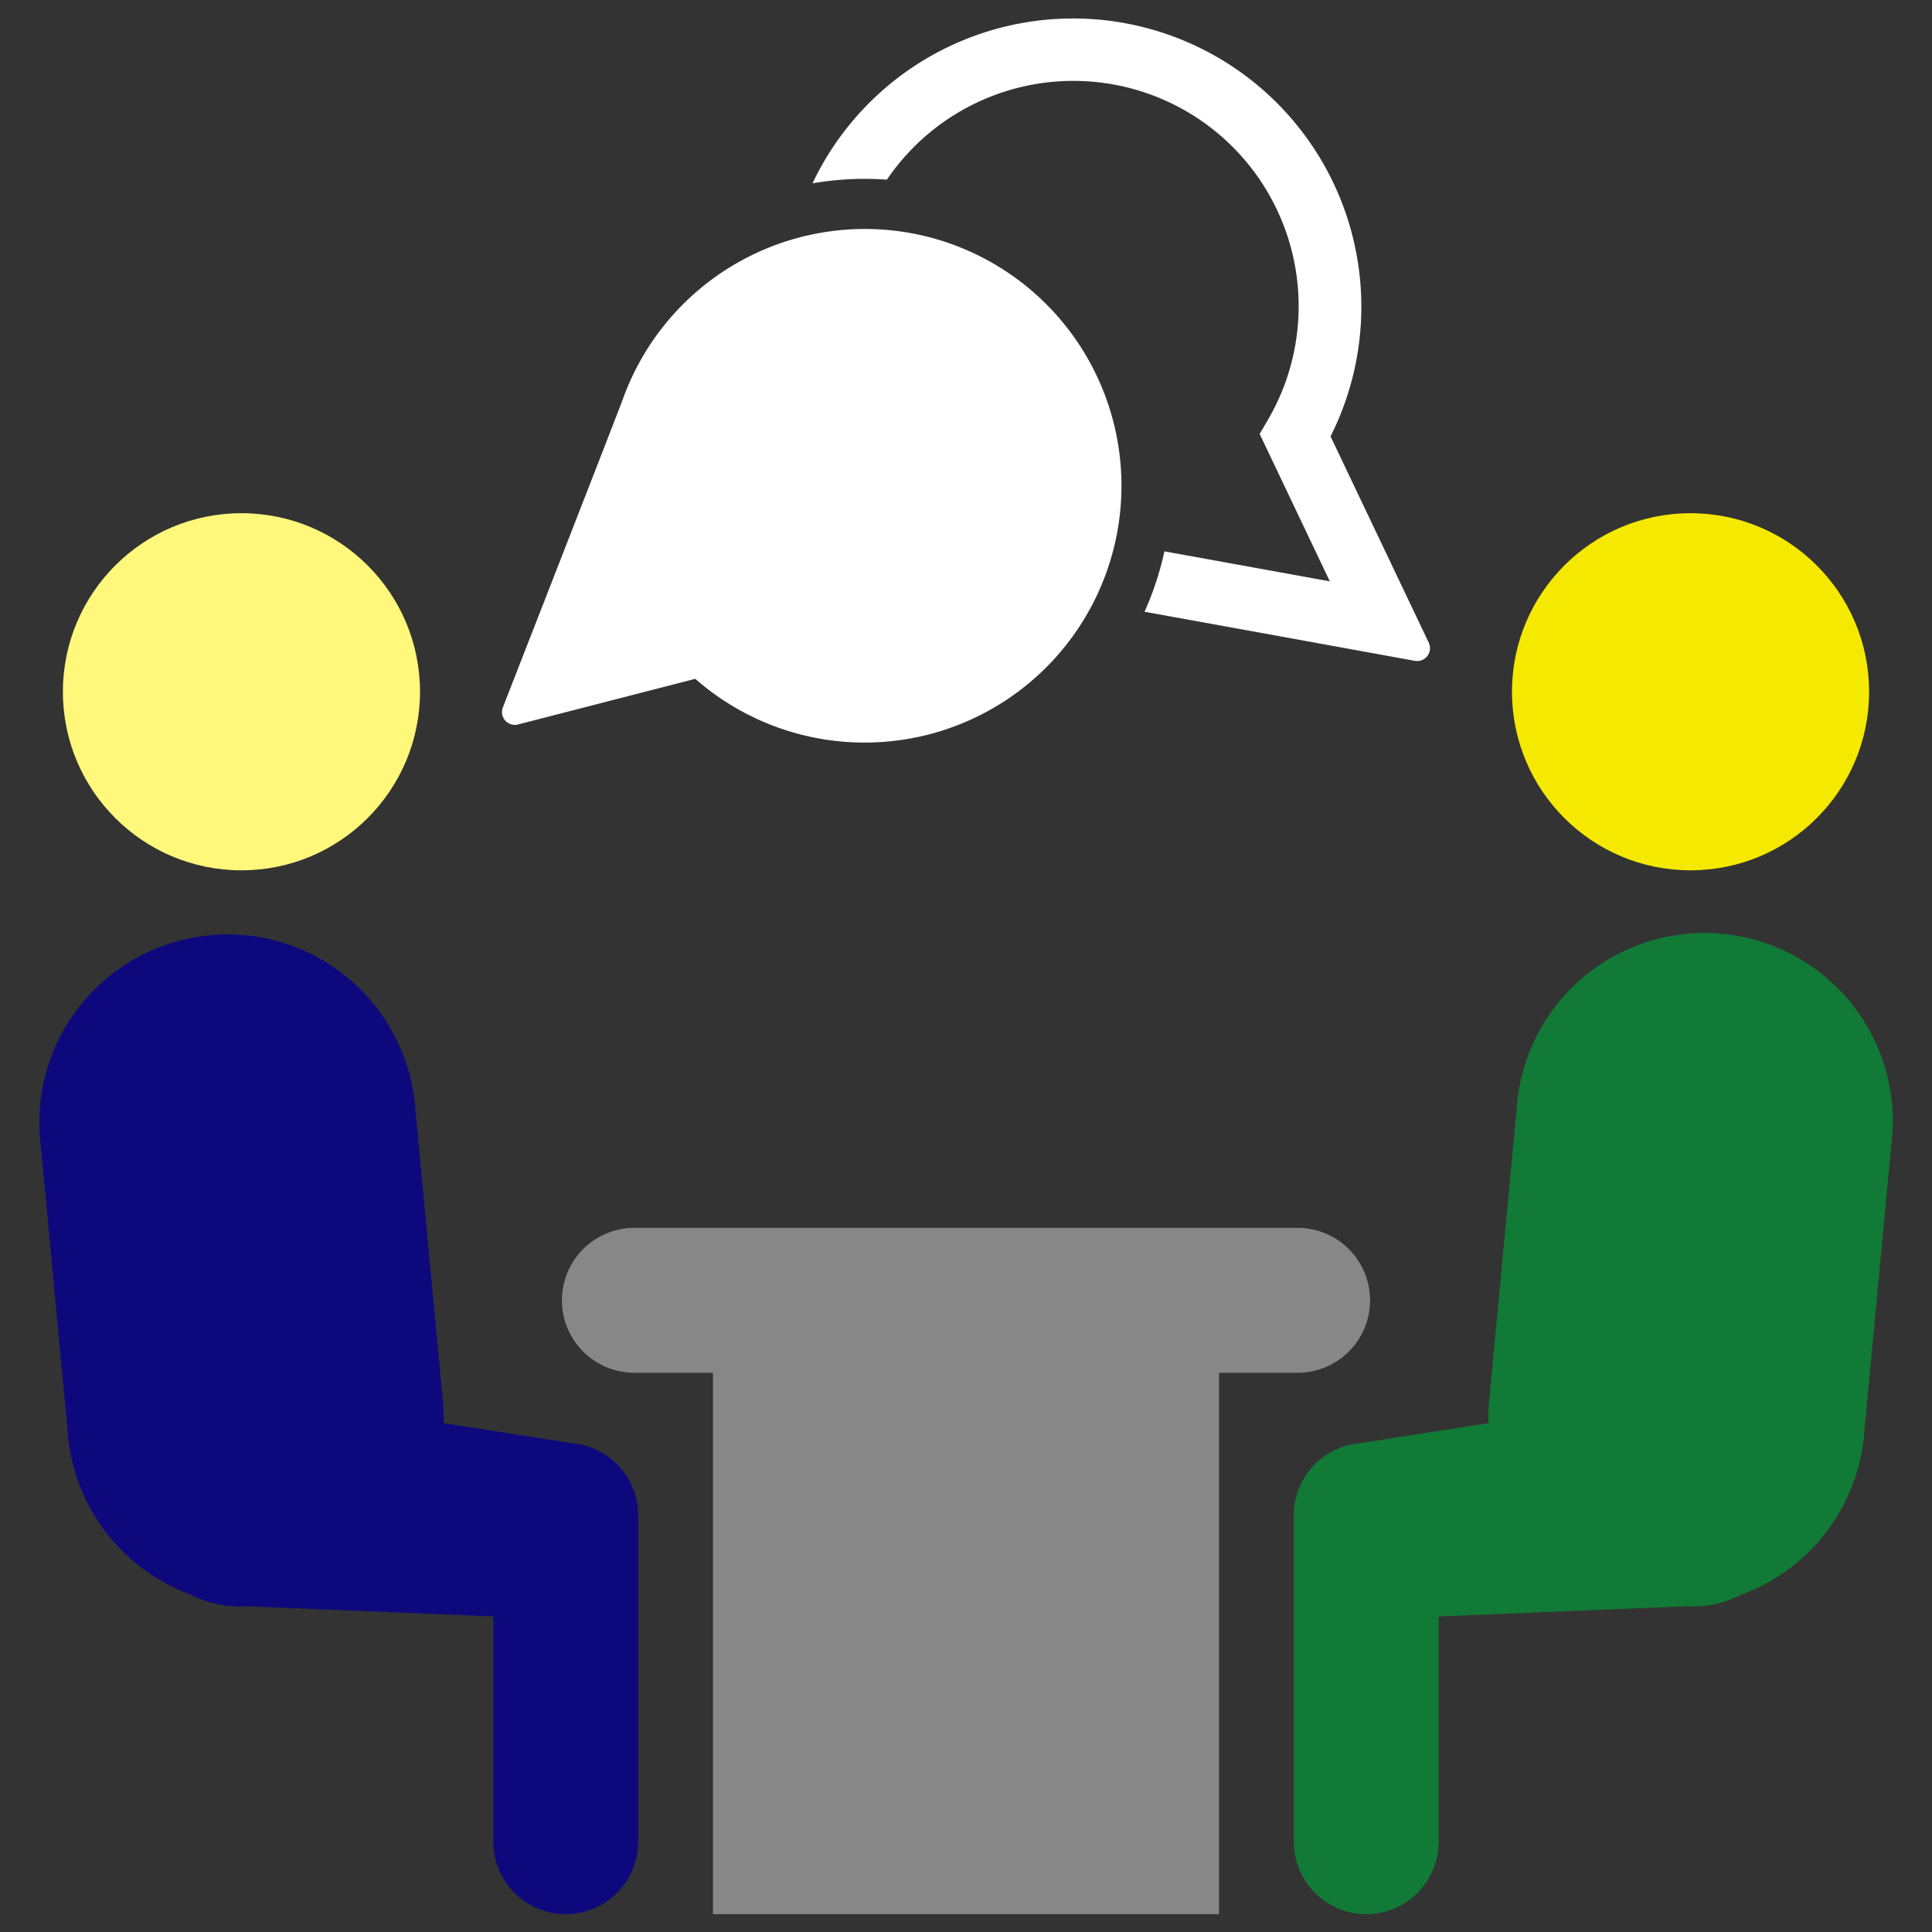 <svg id="Layer_1" data-name="Layer 1" xmlns="http://www.w3.org/2000/svg" viewBox="0 0 128 128"><rect x="0" y="0" width="128" height="128" fill="#333333" stroke="none"/><defs><style>.cls-1{fill:#2d3e50;}.cls-2{fill:#1d75b8;}</style></defs><title>b</title><path class="cls-1" d="M38.251,95.669l-.538-.084-8.325-1.297c.01-.364.012-.729-.011-1.099l-1.853-19.651A12.476,12.476,0,0,0,2.618,75.041l1.853,19.651a12.472,12.472,0,0,0,8.138,10.949,7.04,7.04,0,0,0,3.671.777l16.406.675v14.927a4.798,4.798,0,0,0,9.596,0v-21.643A4.766,4.766,0,0,0,38.251,95.669Z" id="id_101" style="fill: rgb(13, 9, 125);"></path><circle class="cls-1" cx="15.997" cy="45.831" r="11.83" id="id_102" style="fill: rgb(255, 248, 122);"></circle><path class="cls-1" d="M113.681,61.836a12.476,12.476,0,0,0-13.204,11.701l-1.853,19.651c-.022.37-.021.736-.011,1.099l-8.325,1.297-.538.084a4.766,4.766,0,0,0-4.032,4.709v21.643a4.798,4.798,0,0,0,9.596,0V107.093l16.406-.675a7.04,7.04,0,0,0,3.671-.777,12.472,12.472,0,0,0,8.138-10.949l1.853-19.651A12.476,12.476,0,0,0,113.681,61.836Z" id="id_103" style="fill: rgb(17, 122, 54);"></path><circle class="cls-1" cx="112.003" cy="45.831" r="11.83" id="id_104" style="fill: rgb(245, 233, 0);"></circle><path class="cls-1" d="M90.77,86.15A4.8,4.8,0,0,0,85.97,81.349H42.03a4.8,4.8,0,0,0,0,9.601h5.207V126.819h33.527V90.95H85.97A4.8,4.8,0,0,0,90.77,86.15Z" id="id_105" style="fill: rgb(135, 135, 135);"></path><path class="cls-2" d="M61.183,15.619A17.039,17.039,0,0,0,41.266,26.44c-.248.694-6.04,15.534-7.949,20.425a.851.851,0,0,0,1.005,1.133l11.742-3.023A17.016,17.016,0,1,0,61.183,15.619Z" id="id_106" style="fill: rgb(255, 255, 255);"></path><path class="cls-2" d="M94.659,42.579l-6.507-13.666A19.1,19.1,0,1,0,53.831,12.147a20.254,20.254,0,0,1,4.929-.244,14.928,14.928,0,0,1,25.252,15.895l-.556.952L88.105,38.517c-3.044-.554-7.251-1.316-10.959-1.989A20.184,20.184,0,0,1,75.826,40.53c3.765.68,13.929,2.528,17.913,3.252A.851.851,0,0,0,94.659,42.579Z" id="id_107" style="fill: rgb(255, 255, 255);"></path></svg>
